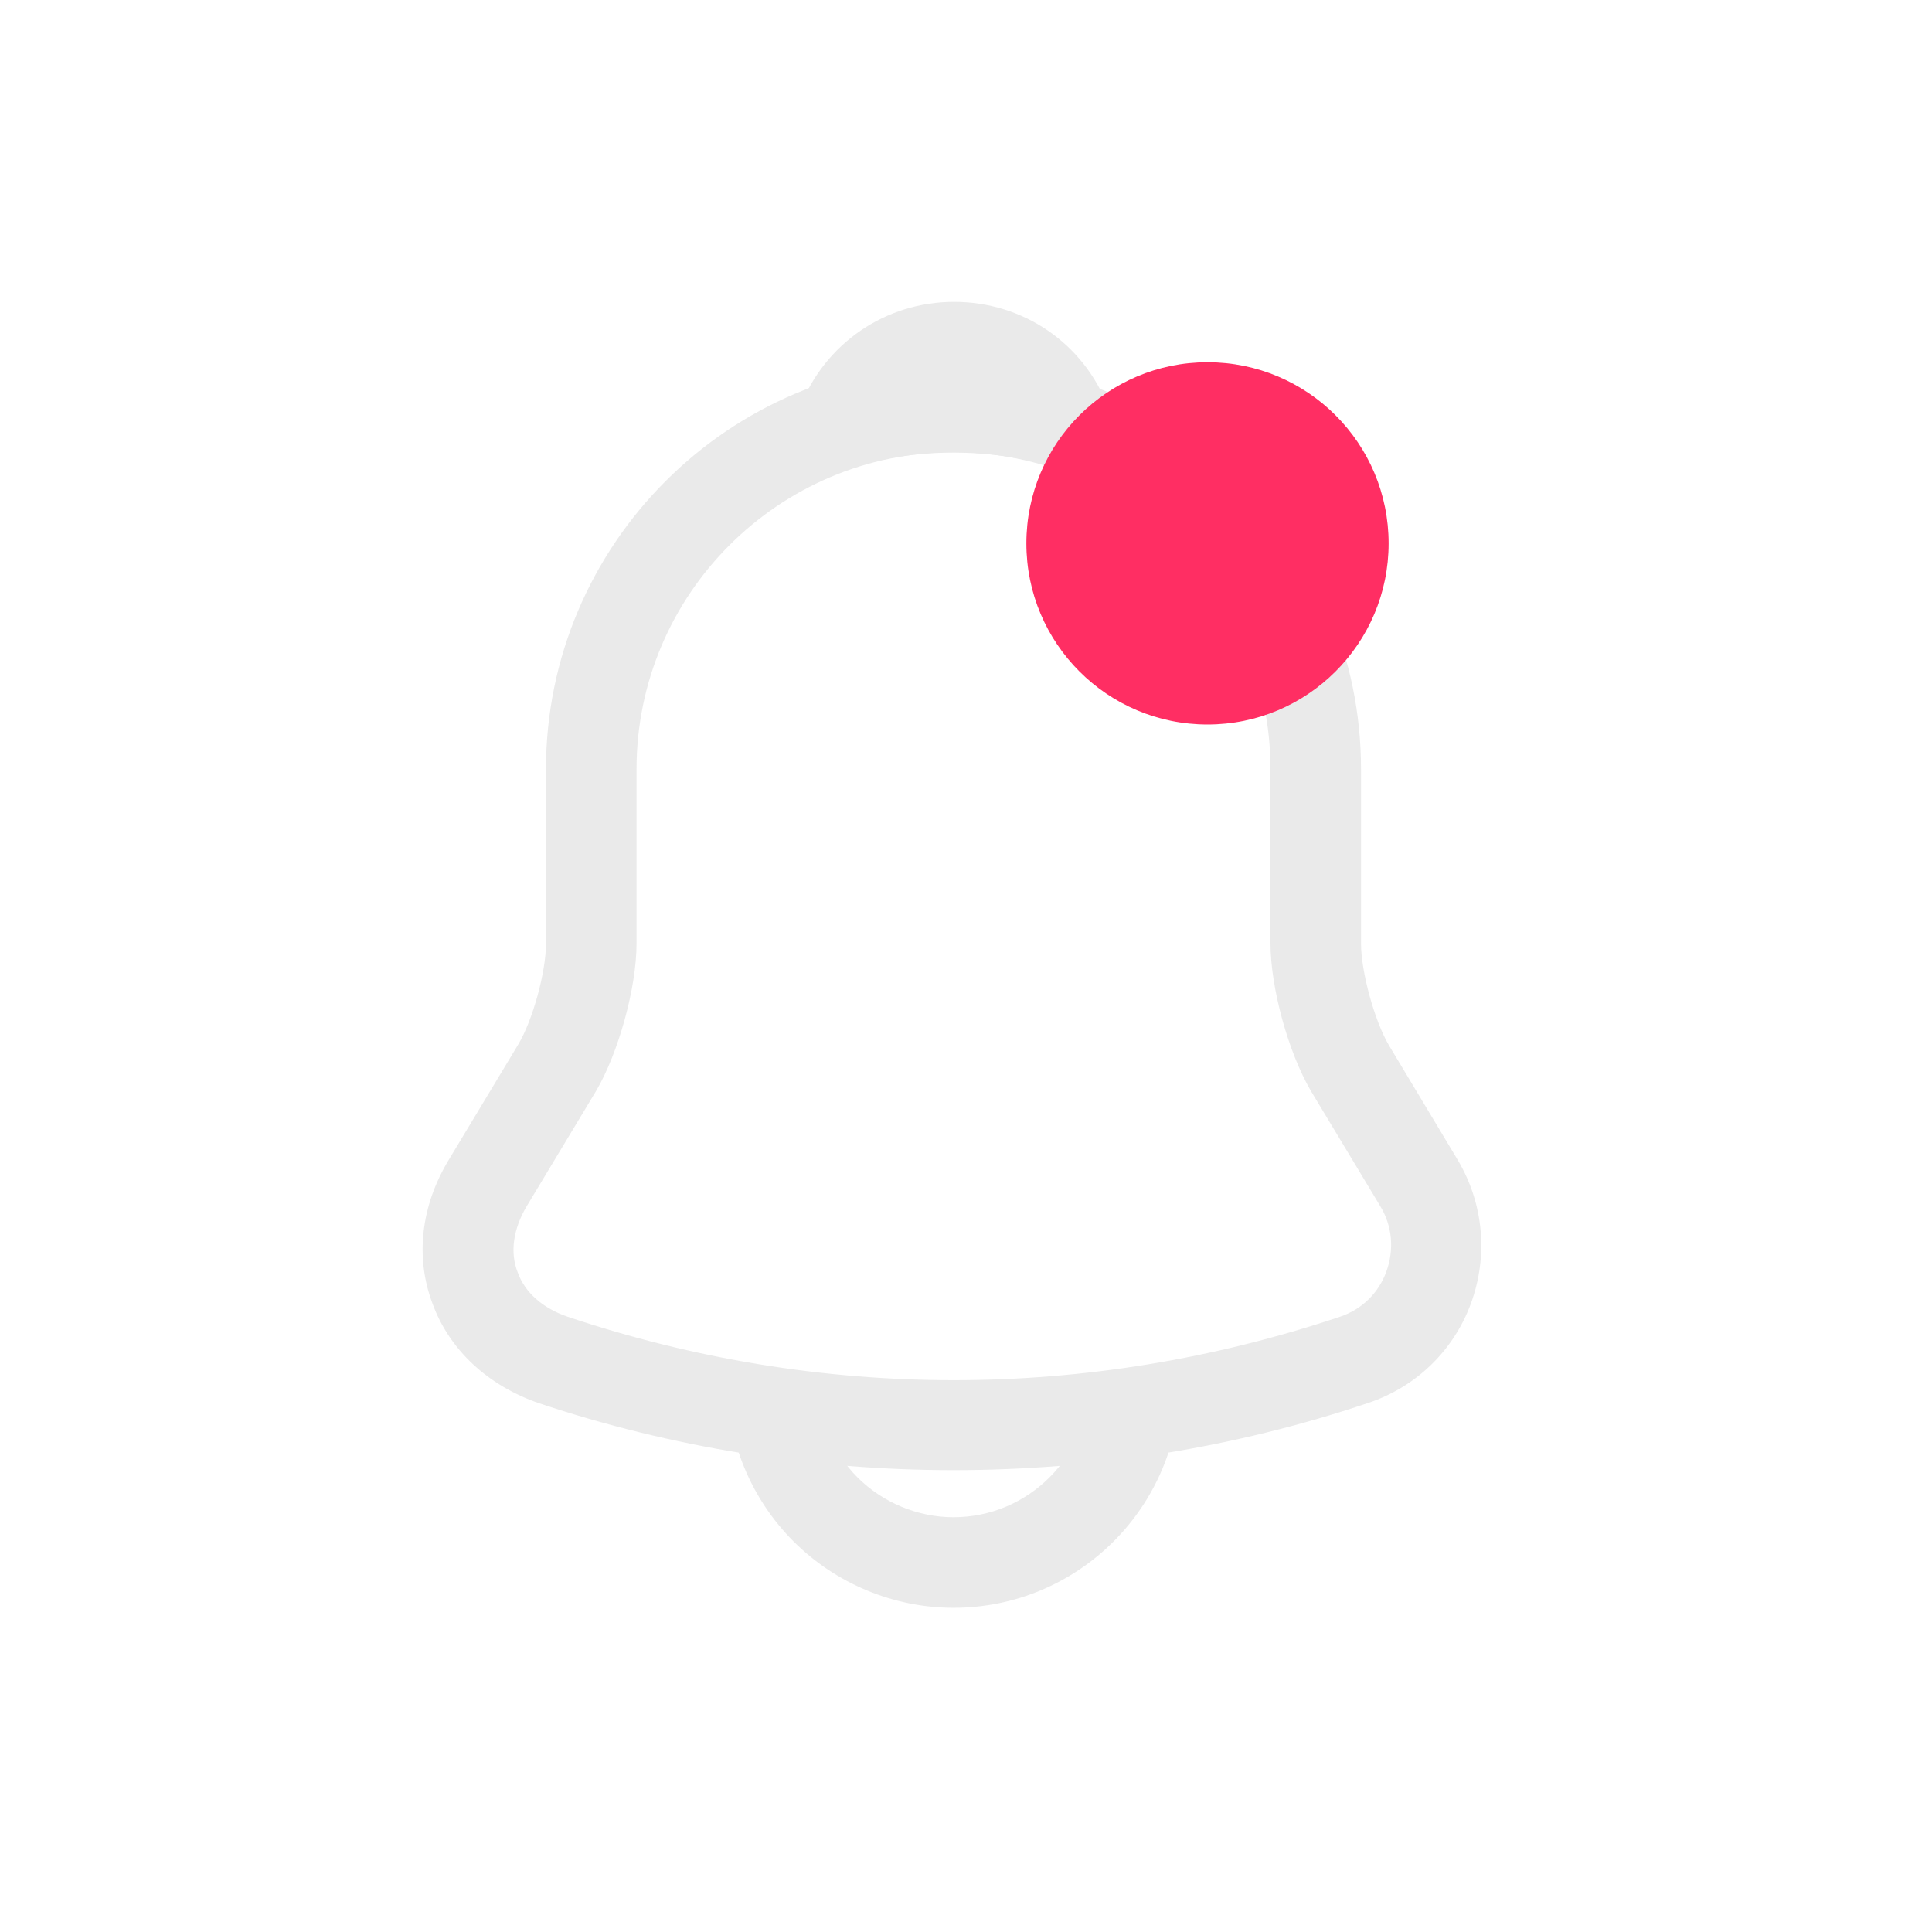 <?xml version="1.0" encoding="UTF-8"?>
<svg width="32px" height="32px" viewBox="0 0 32 32" version="1.1" xmlns="http://www.w3.org/2000/svg" xmlns:xlink="http://www.w3.org/1999/xlink">
    <title>notification</title>
    <g id="notification" stroke="none" stroke-width="1" fill="none" fill-rule="evenodd">
        <g id="notification.1" transform="translate(7, 5)" fill="#EAEAEA" fill-rule="nonzero">
            <path d="M8.793,19.35 C6.463,19.35 4.133,18.98 1.923,18.24 C1.083,17.95 0.443,17.36 0.163,16.59 C-0.127,15.82 -0.027,14.97 0.433,14.21 L1.583,12.3 C1.823,11.9 2.043,11.1 2.043,10.63 L2.043,7.74 C2.043,4.02 5.073,0.99 8.793,0.99 C12.513,0.99 15.543,4.02 15.543,7.74 L15.543,10.63 C15.543,11.09 15.763,11.9 16.003,12.31 L17.143,14.21 C17.573,14.93 17.653,15.8 17.363,16.59 C17.073,17.38 16.443,17.98 15.653,18.24 C13.453,18.98 11.123,19.35 8.793,19.35 Z M8.793,2.49 C5.903,2.49 3.543,4.84 3.543,7.74 L3.543,10.63 C3.543,11.36 3.243,12.44 2.873,13.07 L1.723,14.98 C1.503,15.35 1.443,15.74 1.573,16.07 C1.693,16.41 1.993,16.67 2.403,16.81 C6.583,18.21 11.013,18.21 15.193,16.81 C15.553,16.69 15.833,16.42 15.963,16.06 C16.093,15.7 16.063,15.31 15.863,14.98 L14.713,13.07 C14.333,12.42 14.043,11.35 14.043,10.62 L14.043,7.74 C14.043,4.84 11.693,2.49 8.793,2.49 Z" id="Shape"></path>
            <path d="M10.653,2.76 C10.583,2.76 10.513,2.75 10.443,2.73 C10.153,2.65 9.873,2.59 9.603,2.55 C8.753,2.44 7.933,2.5 7.163,2.73 C6.883,2.82 6.583,2.73 6.393,2.52 C6.203,2.31 6.143,2.01 6.253,1.74 C6.663,0.69 7.663,8.8817842e-16 8.803,8.8817842e-16 C9.943,8.8817842e-16 10.943,0.68 11.353,1.74 C11.453,2.01 11.403,2.31 11.213,2.52 C11.063,2.68 10.853,2.76 10.653,2.76 Z" id="Path"></path>
            <path d="M8.793,21.63 C7.803,21.63 6.843,21.23 6.143,20.53 C5.443,19.83 5.043,18.87 5.043,17.88 L6.543,17.88 C6.543,18.47 6.783,19.05 7.203,19.47 C7.623,19.89 8.203,20.13 8.793,20.13 C10.033,20.13 11.043,19.12 11.043,17.88 L12.543,17.88 C12.543,19.95 10.863,21.63 8.793,21.63 Z" id="Path"></path>
        </g>
        <circle id="Oval" fill="#FF2E63" cx="20" cy="9" r="3"></circle>
    </g>
</svg>